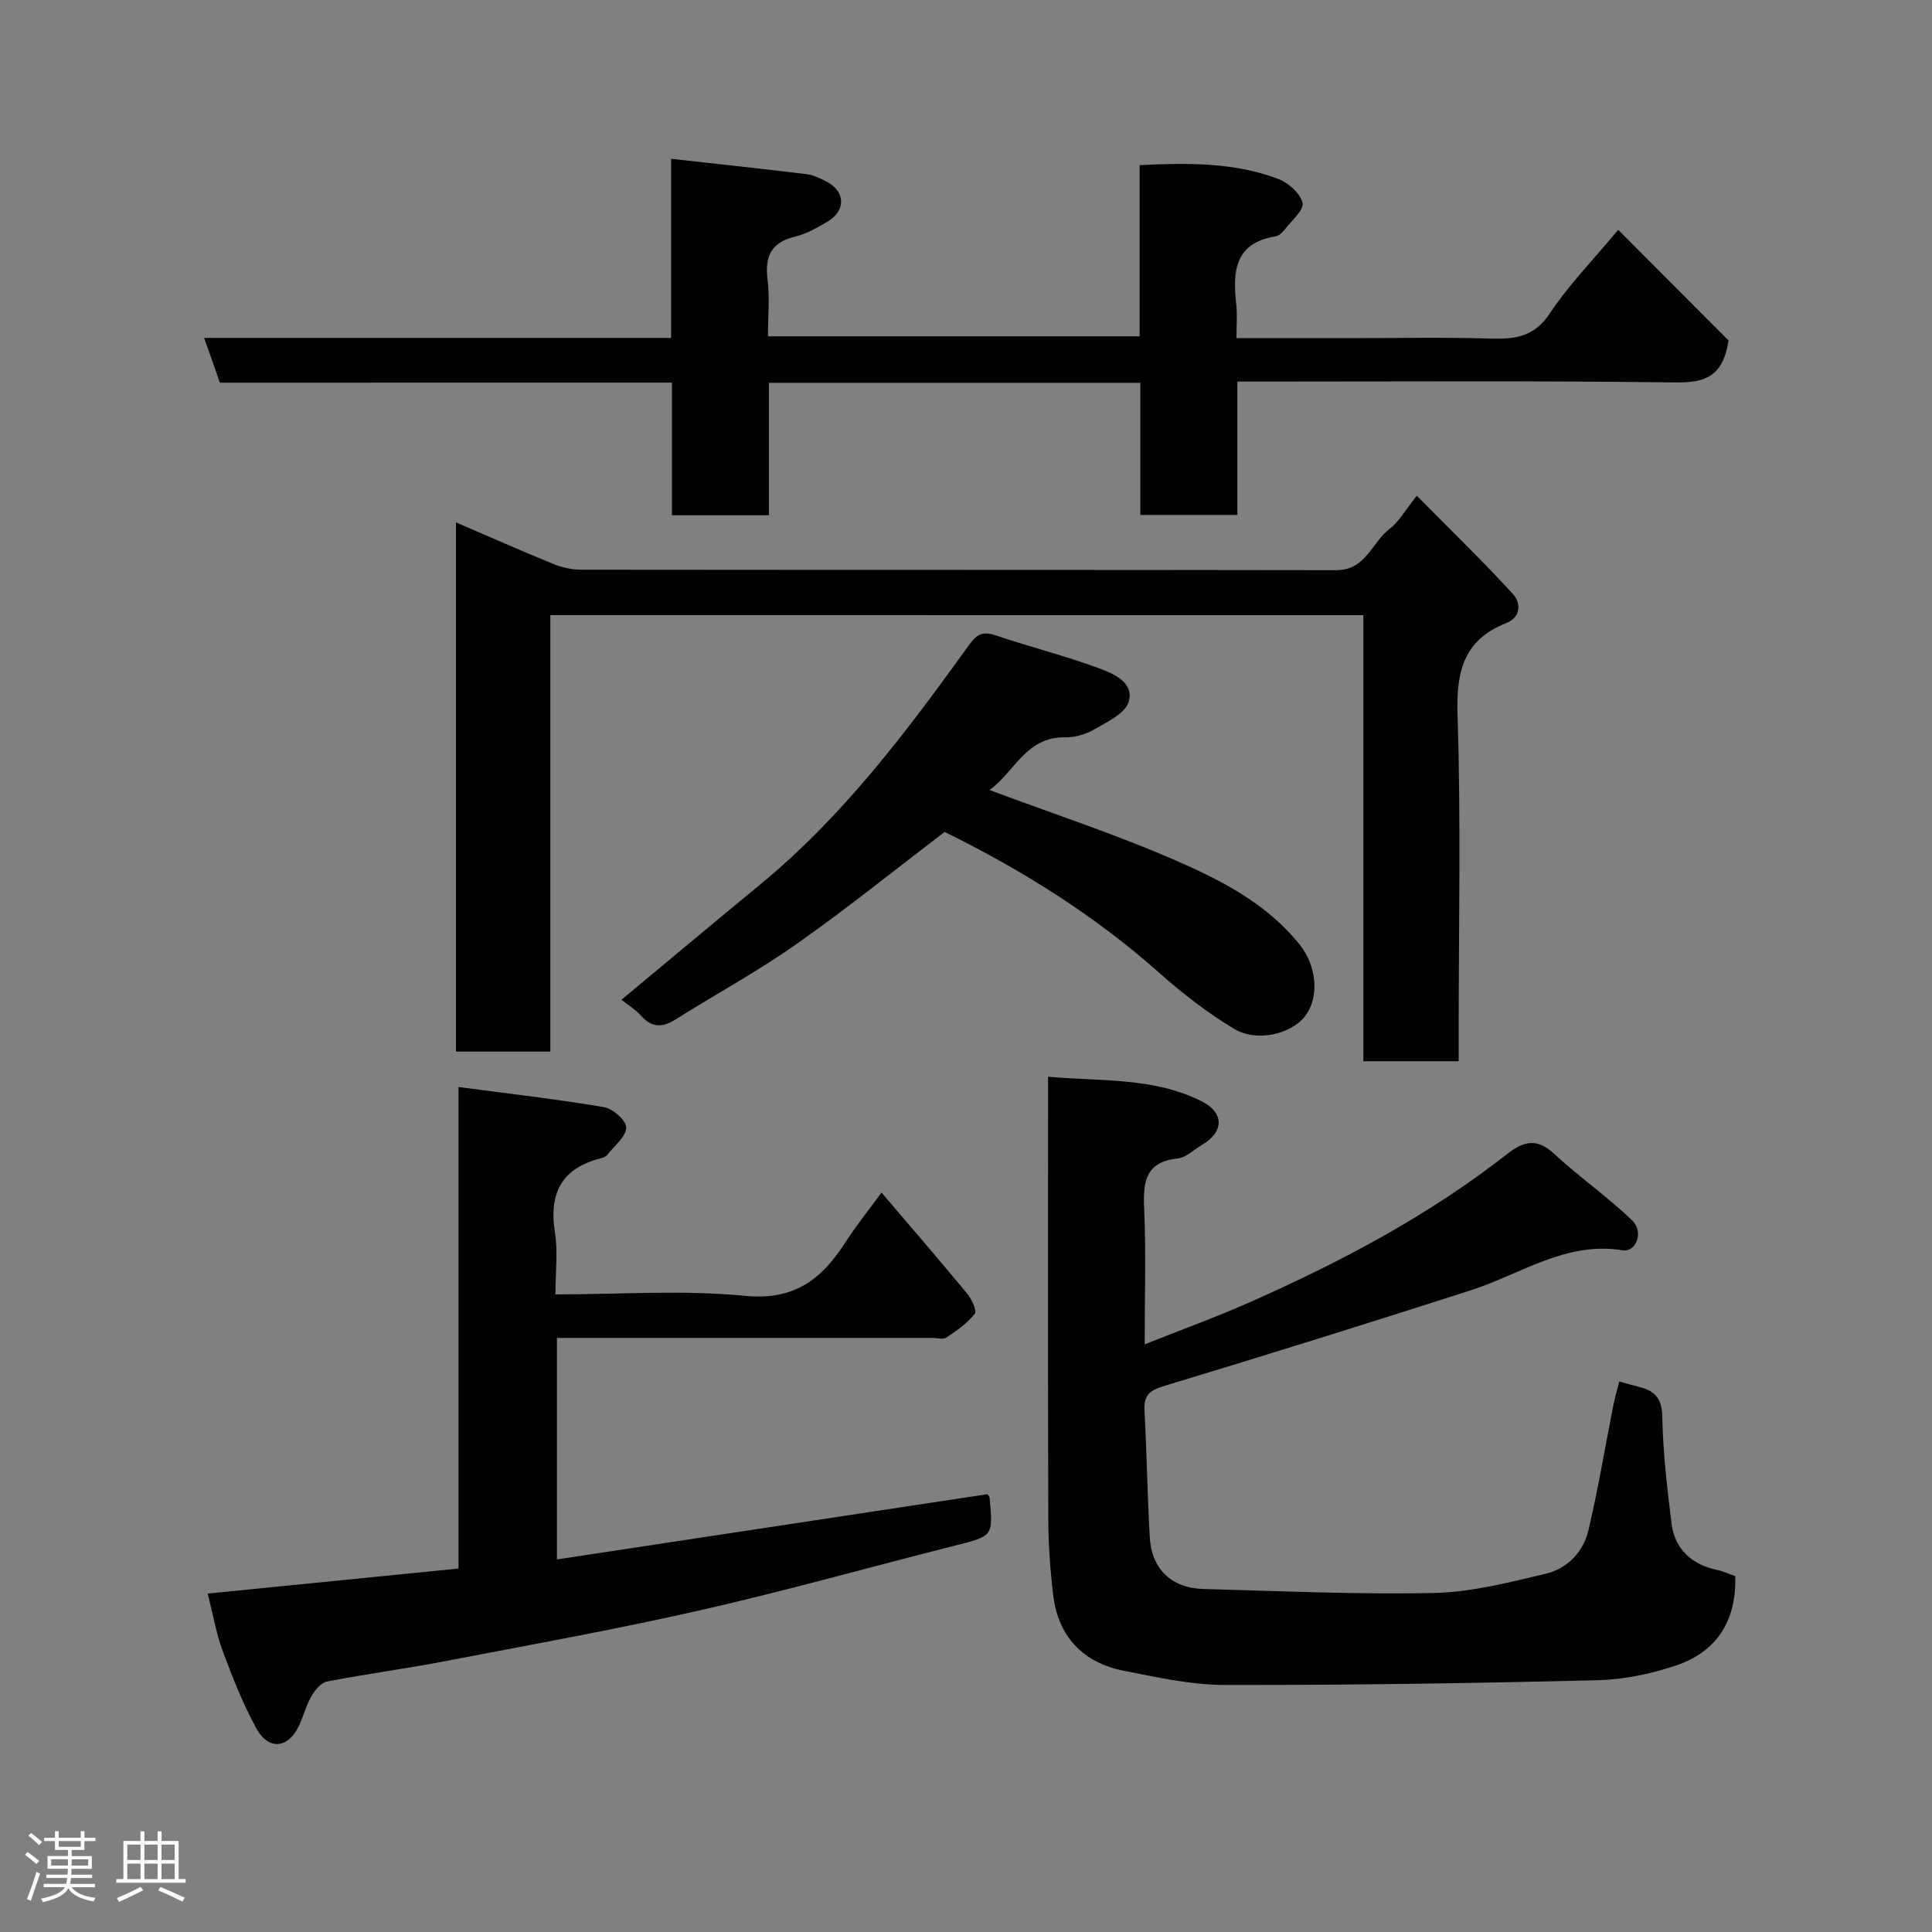 <svg enable-background="new 0 0 400 400" viewBox="0 0 400 400" xmlns="http://www.w3.org/2000/svg"><rect x="0" y="0" width="400" height="400" fill="#808080" stroke="none"/><path d="m5.17 384 .55-.58c.85.61 1.65 1.24 2.4 1.87l-.59.64c-.83-.73-1.62-1.38-2.36-1.93m1.22 9.53-.82-.34c.71-1.76 1.37-3.64 1.98-5.63.24.13.5.25.76.36-.6 1.67-1.24 3.54-1.92 5.61m-.5-13.5.57-.54c.56.44 1.31 1.06 2.26 1.87l-.64.64c-.68-.66-1.41-1.32-2.19-1.97m3.25.46h2.24v-1.36h.77v1.36h4.57v-1.36h.76v1.36h2.28v.69h-2.28v1.84h-2.64v1.26h4.18v2.64h-4.21c0 .45-.02.86-.05 1.21h4.32v.69h-4.38c-.04.34-.1.75-.19 1.22h5.15v.69h-4.82c.87 1.19 2.51 1.92 4.93 2.19-.17.31-.3.57-.37.76-2.77-.49-4.52-1.41-5.26-2.76-.56 1.26-2.3 2.23-5.24 2.9-.12-.24-.26-.48-.43-.72 2.73-.55 4.38-1.34 4.96-2.38h-4.38v-.69h4.65c.1-.38.17-.79.21-1.22h-4.32v-.69h4.4c.03-.34.05-.75.05-1.21h-4.2v-2.64h4.23v-1.26h-2.69v-1.84h-2.24zm1.46 4.46v1.29h3.45c.01-.4.02-.57.01-.53v-.32-.45h-3.46zm1.55-2.59h4.57v-1.19h-4.57zm6.11 2.59h-3.42v.77c-.02.19-.01.37-.02.53h3.44z" fill="#fcfafa"/><path d="m32.63 379.16h.82v1.98h3.54v7.89h1.46v.78h-14.37v-.78h1.46v-7.89h3.54v-1.98h.82v1.98h2.73zm-3.49 11.48.5.73c-1.61.82-3.28 1.63-5 2.41-.13-.27-.28-.55-.44-.82 1.75-.72 3.4-1.49 4.94-2.32m-2.78-5.55h2.73v-3.18h-2.73zm0 3.95h2.73v-3.2h-2.73zm3.54-3.95h2.73v-3.18h-2.73zm0 3.95h2.73v-3.2h-2.73zm7.89 4.68c-1.84-.92-3.51-1.7-5.02-2.32l.45-.73c1.89.8 3.57 1.55 5.04 2.23zm-1.62-11.81h-2.73v3.18h2.73zm-2.73 7.13h2.73v-3.2h-2.73z" fill="#fcfafa"/><g fill="#010102"><path d="m335.25 286.03c1.77.48 3.02.84 4.27 1.16 3.23.82 4.57 2.46 4.64 6.2.14 7.37 1.02 14.74 1.92 22.07.65 5.26 4.23 8.53 9.52 9.6 1.25.26 2.44.84 3.66 1.26.29 9.01-3.64 15.57-12.15 18.46-5.19 1.76-10.82 2.95-16.29 3.09-25.75.63-51.51 1.03-77.27.98-6.95-.01-13.96-1.58-20.85-2.93-8.51-1.66-13.59-7.15-14.62-15.5-.64-5.23-1.02-10.52-1.04-15.79-.1-28.49-.05-56.98-.05-85.47 0-1.81 0-3.63 0-6.24 10.95 1 21.82.07 31.8 5.09 4.71 2.37 4.64 6.33.11 9-1.68.99-3.3 2.63-5.08 2.83-6.68.74-7.18 4.82-6.94 10.35.41 9.13.11 18.29.11 28.14 7.57-3.01 14.73-5.6 21.68-8.68 18.86-8.34 37.03-17.93 53.34-30.7 3.41-2.68 6.16-3.4 9.73-.09 5.21 4.83 11.12 8.92 16.22 13.86 2.42 2.35.78 6.59-2.02 6.14-11.8-1.91-21.08 4.96-31.4 8.27-21.04 6.76-42.14 13.36-63.3 19.75-3.06.92-4.48 1.81-4.29 5.16.49 8.75.59 17.52 1.1 26.27.39 6.57 4.5 10.49 11.08 10.67 15.92.42 31.86 1.17 47.77.83 7.73-.17 15.48-2.17 23.08-3.97 4.45-1.05 7.82-4.47 8.88-8.97 2.02-8.54 3.44-17.22 5.15-25.84.34-1.69.82-3.34 1.24-5z"/><path d="m45.53 79.23c-1.15-3.27-2.14-6.09-3.26-9.27h96.68c0-12.39 0-24.59 0-37.08 9.81 1.09 18.92 2.07 28.01 3.17 1.41.17 2.8.85 4.1 1.51 3.97 2.03 4.14 6.03.27 8.32-2.1 1.25-4.33 2.53-6.66 3.09-4.93 1.18-6.37 4.02-5.76 8.86.47 3.76.09 7.62.09 11.8h76.95c0-11.72 0-23.45 0-35.44 10.08-.49 19.6-.58 28.68 2.85 2.1.79 4.57 2.98 5.04 4.96.35 1.45-2.24 3.66-3.62 5.45-.49.63-1.22 1.36-1.94 1.48-8.62 1.39-8.9 7.42-8.15 14.19.23 2.1.04 4.25.04 6.89h23.28c9.83 0 19.67-.21 29.49.09 5.05.15 8.94-.43 12.12-5.23 3.86-5.84 8.86-10.94 14.14-17.29 7.86 7.88 15.7 15.75 22.85 22.92-1.16 7.57-5 8.75-10.96 8.68-28.32-.37-56.65-.18-84.98-.18-1.8 0-3.59 0-5.76 0v27.61c-6.75 0-13.13 0-20.08 0 0-8.97 0-18.04 0-27.35-25.82 0-51.08 0-76.9 0v27.42c-6.93 0-13.32 0-20.08 0 0-9.09 0-18.03 0-27.46-31.44.01-62.51.01-93.59.01z"/><path d="m113.94 127.35v90.37c-6.62 0-12.88 0-19.54 0 0-36.29 0-72.67 0-109.57 6.74 2.9 13.42 5.86 20.18 8.62 1.77.72 3.78 1.17 5.68 1.18 52.14.06 104.27.01 156.41.1 6.13.01 7.36-5.78 11.08-8.6 1.89-1.43 3.12-3.73 5.59-6.81 6.93 7.02 13.61 13.48 19.87 20.31 1.66 1.81 1.81 4.8-1.4 6.07-8.86 3.52-10.34 10.11-10.04 19.08.72 21.96.23 43.97.23 65.95v5.67c-6.67 0-12.93 0-19.73 0 0-30.59 0-61.3 0-92.36-56.23-.01-111.93-.01-168.33-.01z"/><path d="m43 329.93c17.22-1.72 34.32-3.43 51.92-5.18 0-32.78 0-65.5 0-99.7 10.51 1.4 20.37 2.52 30.14 4.17 1.83.31 4.63 2.8 4.59 4.23-.04 1.89-2.42 3.74-3.84 5.56-.28.36-.8.65-1.26.76-8.19 2.02-10.96 7.18-9.66 15.38.64 4.02.11 8.23.11 12.84 13.41 0 26.44-.96 39.26.3 10.19 1 15.84-3.42 20.72-11 2.27-3.52 4.92-6.8 7.53-10.38 6.07 7.12 11.98 13.96 17.73 20.92.94 1.14 2.05 3.55 1.56 4.18-1.54 1.97-3.73 3.49-5.85 4.9-.69.48-1.95.09-2.95.09-23.99 0-47.97 0-71.96 0-1.8 0-3.61 0-5.73 0v45.86c29.92-4.54 59.53-9.02 89.16-13.51.13.24.4.51.42.8.75 7.96.72 7.86-7.37 9.9-17.5 4.41-34.89 9.33-52.48 13.32-17.62 4-35.43 7.21-53.19 10.61-8.01 1.54-16.11 2.6-24.12 4.15-1.26.25-2.54 1.81-3.27 3.08-1.12 1.96-1.66 4.24-2.66 6.28-2.22 4.53-6.23 4.9-8.72.37-2.79-5.09-4.94-10.57-6.97-16.03-1.34-3.62-1.99-7.51-3.11-11.9z"/><path d="m128.67 206.99c9.56-7.94 19.08-15.94 28.69-23.84 17.2-14.14 30.42-31.76 43.29-49.64 1.73-2.41 2.97-2.81 5.6-1.93 7.07 2.38 14.33 4.21 21.32 6.79 3.03 1.12 7.34 2.98 6.09 6.97-.75 2.42-4.45 4.13-7.1 5.67-1.75 1.02-4.01 1.69-6.02 1.65-8.24-.14-10.54 7.33-15.69 10.9 13.24 4.94 26.18 9.18 38.6 14.6 9.48 4.14 18.85 8.95 25.61 17.38 3.6 4.5 4.15 10.96 1.12 14.87-2.86 3.69-10 5.43-14.71 2.58-5.42-3.28-10.54-7.2-15.28-11.42-13.42-11.95-28.44-21.37-44.61-29.33-10.22 7.79-20.26 15.89-30.79 23.3-7.98 5.61-16.61 10.29-24.88 15.5-2.74 1.73-4.94 1.8-7.2-.76-1.17-1.31-2.76-2.26-4.04-3.29z"/></g></svg>
